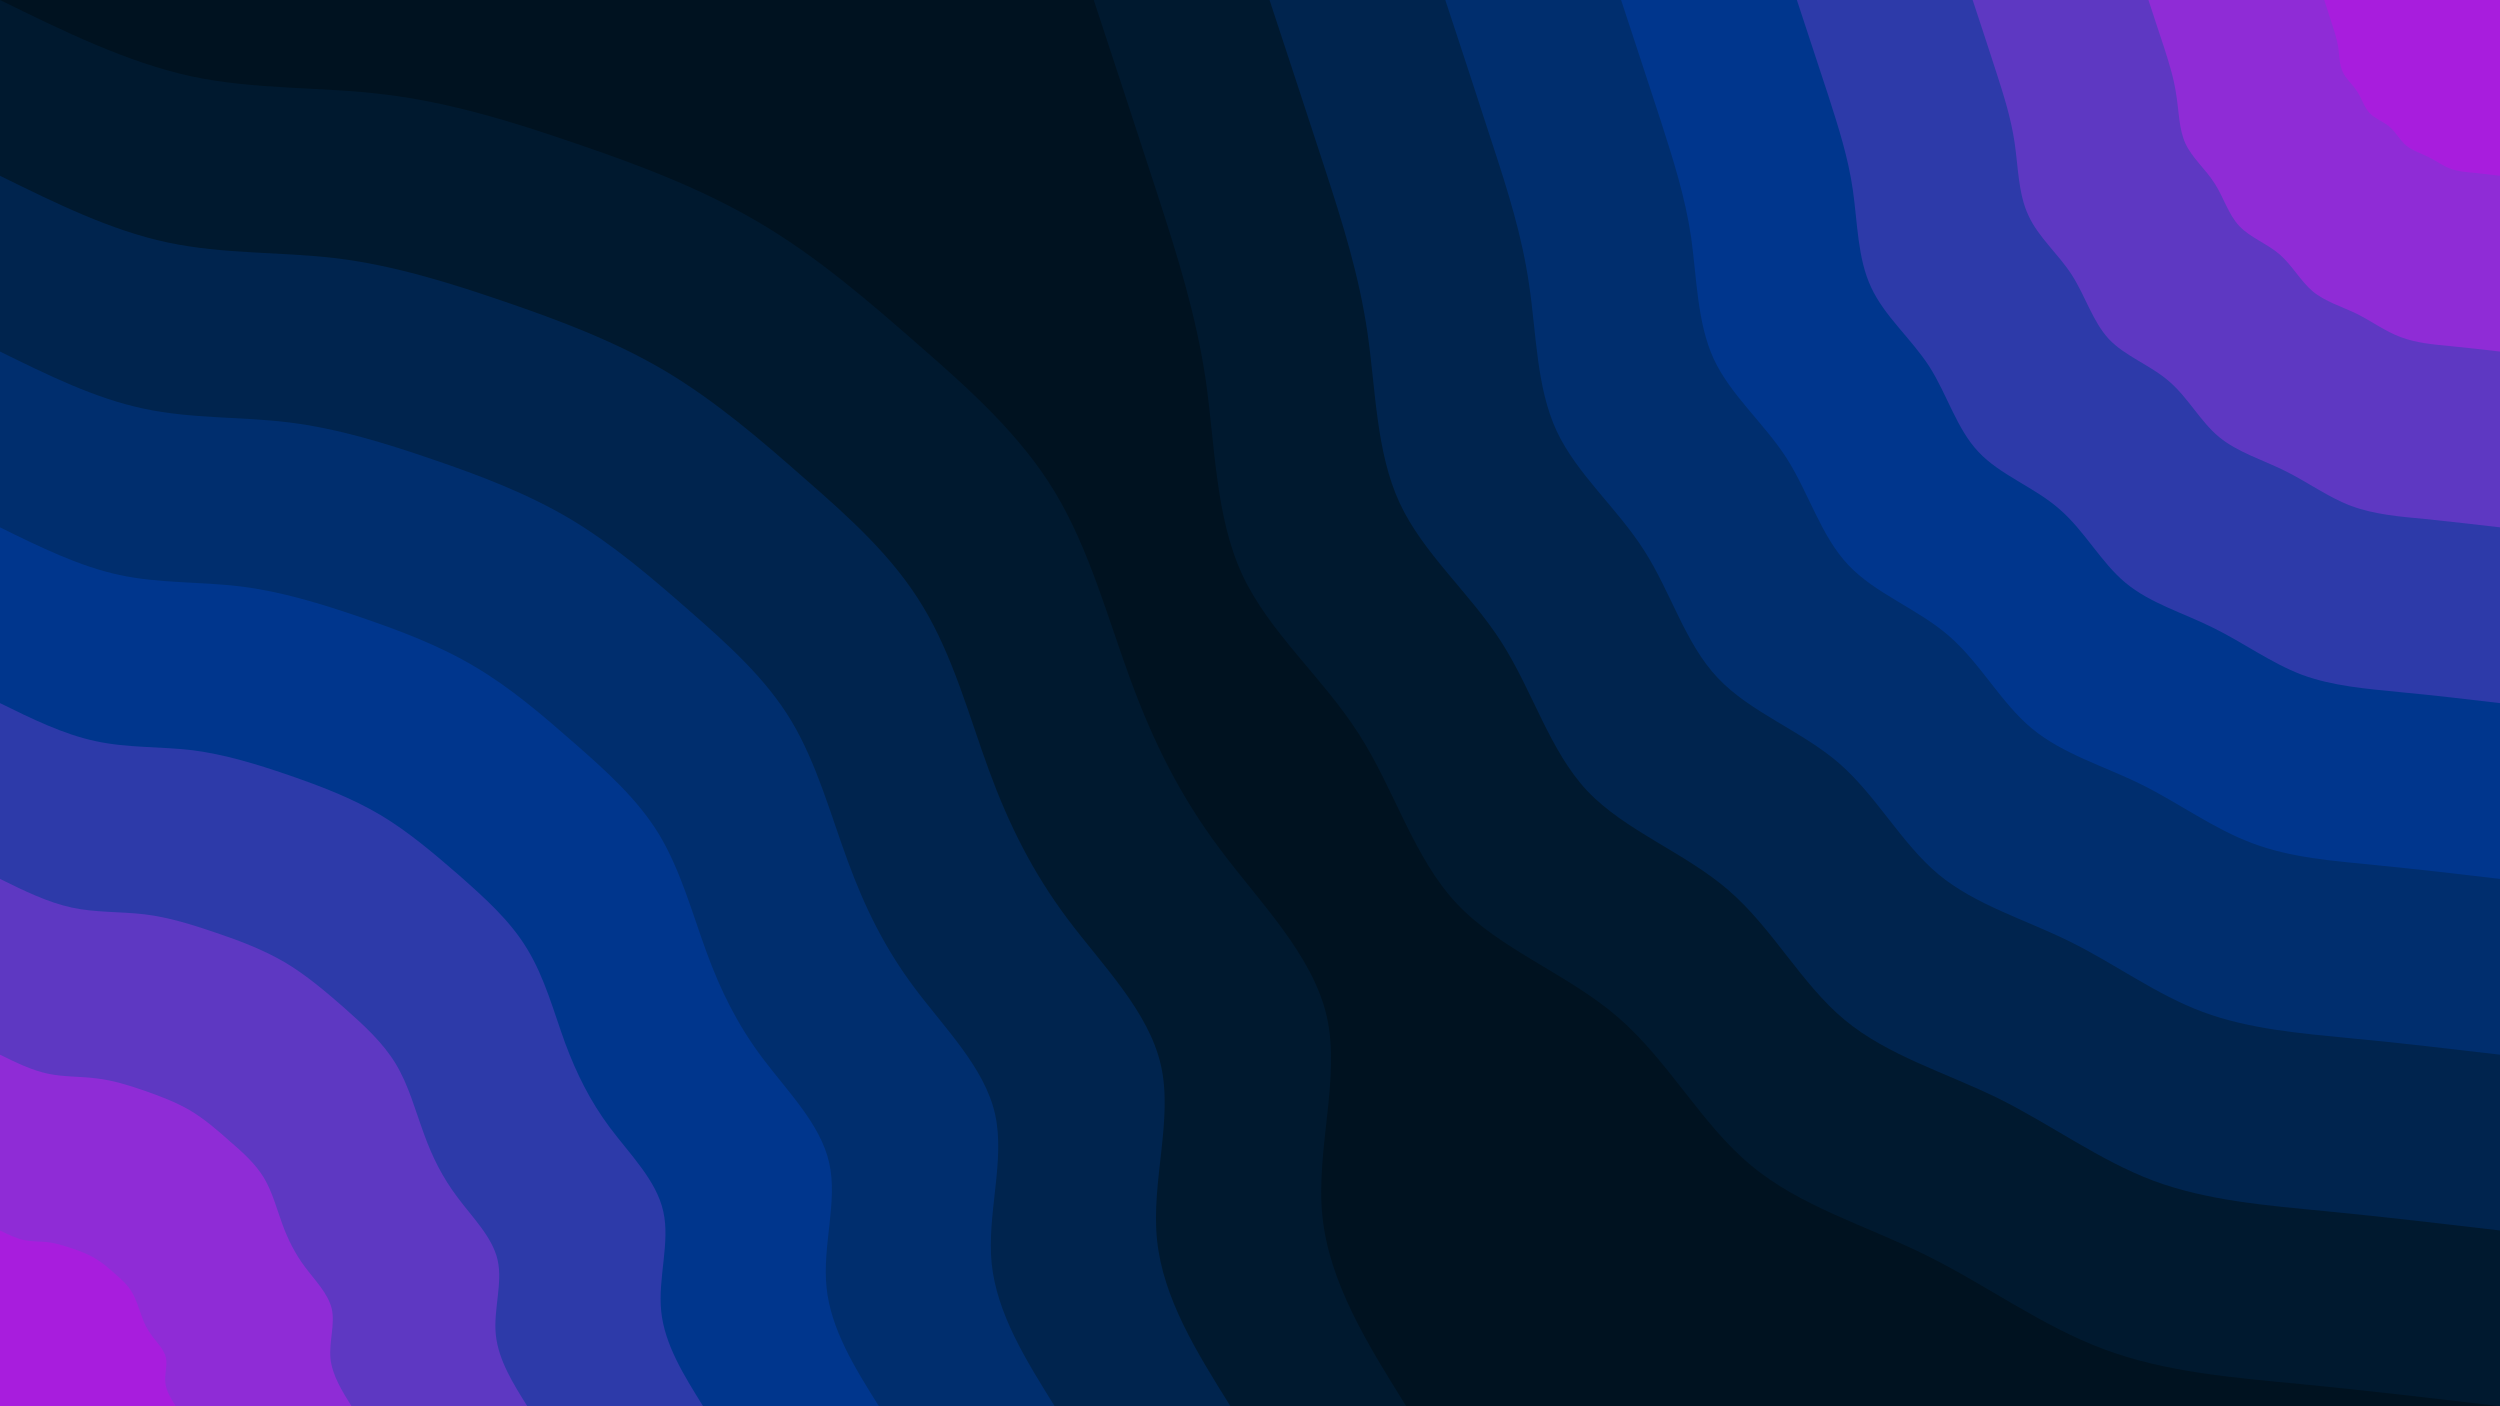 <svg xmlns="http://www.w3.org/2000/svg" xmlns:xlink="http://www.w3.org/1999/xlink" id="visual" width="960" height="540" version="1.1" viewBox="0 0 960 540"><rect width="960" height="540" x="0" y="0" fill="#001220"/><defs><linearGradient id="grad1_0" x1="43.8%" x2="100%" y1="0%" y2="100%"><stop offset="14.444%" stop-color="#a81ddd" stop-opacity="1"/><stop offset="85.556%" stop-color="#a81ddd" stop-opacity="1"/></linearGradient></defs><defs><linearGradient id="grad1_1" x1="43.8%" x2="100%" y1="0%" y2="100%"><stop offset="14.444%" stop-color="#a81ddd" stop-opacity="1"/><stop offset="85.556%" stop-color="#7634cd" stop-opacity="1"/></linearGradient></defs><defs><linearGradient id="grad1_2" x1="43.8%" x2="100%" y1="0%" y2="100%"><stop offset="14.444%" stop-color="#463ab6" stop-opacity="1"/><stop offset="85.556%" stop-color="#7634cd" stop-opacity="1"/></linearGradient></defs><defs><linearGradient id="grad1_3" x1="43.8%" x2="100%" y1="0%" y2="100%"><stop offset="14.444%" stop-color="#463ab6" stop-opacity="1"/><stop offset="85.556%" stop-color="#0d399b" stop-opacity="1"/></linearGradient></defs><defs><linearGradient id="grad1_4" x1="43.8%" x2="100%" y1="0%" y2="100%"><stop offset="14.444%" stop-color="#00327d" stop-opacity="1"/><stop offset="85.556%" stop-color="#0d399b" stop-opacity="1"/></linearGradient></defs><defs><linearGradient id="grad1_5" x1="43.8%" x2="100%" y1="0%" y2="100%"><stop offset="14.444%" stop-color="#00327d" stop-opacity="1"/><stop offset="85.556%" stop-color="#00295e" stop-opacity="1"/></linearGradient></defs><defs><linearGradient id="grad1_6" x1="43.8%" x2="100%" y1="0%" y2="100%"><stop offset="14.444%" stop-color="#001e3e" stop-opacity="1"/><stop offset="85.556%" stop-color="#00295e" stop-opacity="1"/></linearGradient></defs><defs><linearGradient id="grad1_7" x1="43.8%" x2="100%" y1="0%" y2="100%"><stop offset="14.444%" stop-color="#001e3e" stop-opacity="1"/><stop offset="85.556%" stop-color="#001220" stop-opacity="1"/></linearGradient></defs><defs><linearGradient id="grad2_0" x1="0%" x2="56.3%" y1="0%" y2="100%"><stop offset="14.444%" stop-color="#a81ddd" stop-opacity="1"/><stop offset="85.556%" stop-color="#a81ddd" stop-opacity="1"/></linearGradient></defs><defs><linearGradient id="grad2_1" x1="0%" x2="56.3%" y1="0%" y2="100%"><stop offset="14.444%" stop-color="#7634cd" stop-opacity="1"/><stop offset="85.556%" stop-color="#a81ddd" stop-opacity="1"/></linearGradient></defs><defs><linearGradient id="grad2_2" x1="0%" x2="56.3%" y1="0%" y2="100%"><stop offset="14.444%" stop-color="#7634cd" stop-opacity="1"/><stop offset="85.556%" stop-color="#463ab6" stop-opacity="1"/></linearGradient></defs><defs><linearGradient id="grad2_3" x1="0%" x2="56.3%" y1="0%" y2="100%"><stop offset="14.444%" stop-color="#0d399b" stop-opacity="1"/><stop offset="85.556%" stop-color="#463ab6" stop-opacity="1"/></linearGradient></defs><defs><linearGradient id="grad2_4" x1="0%" x2="56.3%" y1="0%" y2="100%"><stop offset="14.444%" stop-color="#0d399b" stop-opacity="1"/><stop offset="85.556%" stop-color="#00327d" stop-opacity="1"/></linearGradient></defs><defs><linearGradient id="grad2_5" x1="0%" x2="56.3%" y1="0%" y2="100%"><stop offset="14.444%" stop-color="#00295e" stop-opacity="1"/><stop offset="85.556%" stop-color="#00327d" stop-opacity="1"/></linearGradient></defs><defs><linearGradient id="grad2_6" x1="0%" x2="56.3%" y1="0%" y2="100%"><stop offset="14.444%" stop-color="#00295e" stop-opacity="1"/><stop offset="85.556%" stop-color="#001e3e" stop-opacity="1"/></linearGradient></defs><defs><linearGradient id="grad2_7" x1="0%" x2="56.3%" y1="0%" y2="100%"><stop offset="14.444%" stop-color="#001220" stop-opacity="1"/><stop offset="85.556%" stop-color="#001e3e" stop-opacity="1"/></linearGradient></defs><g><path fill="#00192f" d="M0 540C-25.3 537 -50.6 534 -76.4 531.5C-102.2 529 -128.4 527 -152.1 518.1C-175.8 509.3 -197 493.6 -220.2 482.1C-243.4 470.6 -268.7 463.3 -287.6 447.5C-306.6 431.8 -319.2 407.5 -338.6 390.7C-357.9 374 -383.9 364.7 -400.5 347.1C-417.2 329.4 -424.4 303.3 -438.3 281.7C-452.2 260 -472.7 242.8 -483 220.6C-493.3 198.3 -493.4 171 -497 145.9C-500.7 120.9 -507.9 98.1 -515.7 74.1C-523.5 50.2 -531.7 25.1 -540 0L0 0Z" transform="translate(960, 0)"/><path fill="#00244e" d="M0 472.5C-22.2 469.9 -44.3 467.3 -66.9 465.1C-89.4 462.9 -112.4 461.1 -133.1 453.4C-153.8 445.6 -172.3 431.9 -192.6 421.8C-213 411.8 -235.1 405.4 -251.7 391.6C-268.3 377.8 -279.3 356.5 -296.2 341.9C-313.2 327.2 -335.9 319.1 -350.5 303.7C-365 288.2 -371.4 265.4 -383.5 246.5C-395.7 227.5 -413.6 212.5 -422.6 193C-431.6 173.5 -431.7 149.6 -434.9 127.7C-438.1 105.8 -444.4 85.8 -451.2 64.9C-458 43.9 -465.3 22 -472.5 0L0 0Z" transform="translate(960, 0)"/><path fill="#002e6e" d="M0 405C-19 402.8 -38 400.5 -57.3 398.7C-76.7 396.8 -96.3 395.2 -114.1 388.6C-131.9 382 -147.7 370.2 -165.1 361.6C-182.5 353 -201.5 347.5 -215.7 335.7C-229.9 323.8 -239.4 305.6 -253.9 293C-268.4 280.5 -287.9 273.6 -300.4 260.3C-312.9 247.1 -318.3 227.5 -328.7 211.3C-339.1 195 -354.5 182.1 -362.3 165.4C-370 148.7 -370 128.2 -372.8 109.5C-375.5 90.7 -380.9 73.6 -386.8 55.6C-392.6 37.7 -398.8 18.8 -405 0L0 0Z" transform="translate(960, 0)"/><path fill="#00368d" d="M0 337.5C-15.8 335.6 -31.7 333.8 -47.8 332.2C-63.9 330.6 -80.3 329.4 -95.1 323.8C-109.9 318.3 -123.1 308.5 -137.6 301.3C-152.1 294.1 -167.9 289.6 -179.8 279.7C-191.6 269.9 -199.5 254.7 -211.6 244.2C-223.7 233.7 -239.9 228 -250.3 216.9C-260.7 205.9 -265.3 189.6 -273.9 176C-282.6 162.5 -295.4 151.8 -301.9 137.9C-308.3 124 -308.4 106.9 -310.6 91.2C-312.9 75.5 -317.5 61.3 -322.3 46.3C-327.2 31.4 -332.3 15.7 -337.5 0L0 0Z" transform="translate(960, 0)"/><path fill="#2d3aa9" d="M0 270C-12.7 268.5 -25.3 267 -38.2 265.8C-51.1 264.5 -64.2 263.5 -76.1 259.1C-87.9 254.6 -98.5 246.8 -110.1 241.1C-121.7 235.3 -134.3 231.7 -143.8 223.8C-153.3 215.9 -159.6 203.7 -169.3 195.4C-178.9 187 -192 182.4 -200.3 173.5C-208.6 164.7 -212.2 151.7 -219.1 140.8C-226.1 130 -236.4 121.4 -241.5 110.3C-246.7 99.2 -246.7 85.5 -248.5 73C-250.3 60.4 -254 49 -257.8 37.1C-261.7 25.1 -265.9 12.6 -270 0L0 0Z" transform="translate(960, 0)"/><path fill="#5e38c2" d="M0 202.5C-9.5 201.4 -19 200.3 -28.7 199.3C-38.3 198.4 -48.2 197.6 -57.1 194.3C-65.9 191 -73.9 185.1 -82.6 180.8C-91.3 176.5 -100.7 173.7 -107.9 167.8C-115 161.9 -119.7 152.8 -127 146.5C-134.2 140.2 -144 136.8 -150.2 130.2C-156.4 123.5 -159.2 113.7 -164.4 105.6C-169.6 97.5 -177.3 91.1 -181.1 82.7C-185 74.4 -185 64.1 -186.4 54.7C-187.8 45.3 -190.5 36.8 -193.4 27.8C-196.3 18.8 -199.4 9.4 -202.5 0L0 0Z" transform="translate(960, 0)"/><path fill="#8f2cd6" d="M0 135C-6.3 134.3 -12.7 133.5 -19.1 132.9C-25.6 132.3 -32.1 131.7 -38 129.5C-44 127.3 -49.2 123.4 -55 120.5C-60.8 117.7 -67.2 115.8 -71.9 111.9C-76.6 107.9 -79.8 101.9 -84.6 97.7C-89.5 93.5 -96 91.2 -100.1 86.8C-104.3 82.4 -106.1 75.8 -109.6 70.4C-113 65 -118.2 60.7 -120.8 55.1C-123.3 49.6 -123.3 42.7 -124.3 36.5C-125.2 30.2 -127 24.5 -128.9 18.5C-130.9 12.6 -132.9 6.3 -135 0L0 0Z" transform="translate(960, 0)"/><path fill="#a81ddd" d="M0 67.5C-3.2 67.1 -6.3 66.8 -9.6 66.4C-12.8 66.1 -16.1 65.9 -19 64.8C-22 63.7 -24.6 61.7 -27.5 60.3C-30.4 58.8 -33.6 57.9 -36 55.9C-38.3 54 -39.9 50.9 -42.3 48.8C-44.7 46.7 -48 45.6 -50.1 43.4C-52.1 41.2 -53.1 37.9 -54.8 35.2C-56.5 32.5 -59.1 30.4 -60.4 27.6C-61.7 24.8 -61.7 21.4 -62.1 18.2C-62.6 15.1 -63.5 12.3 -64.5 9.3C-65.4 6.3 -66.5 3.1 -67.5 0L0 0Z" transform="translate(960, 0)"/></g><g><path fill="#00192f" d="M0 -540C24.4 -528 48.7 -516.1 73.4 -510.7C98.1 -505.4 123.2 -506.8 147.9 -503.7C172.6 -500.7 197.1 -493.2 221.4 -484.8C245.8 -476.5 270 -467.3 291.9 -454.3C313.9 -441.3 333.5 -424.4 353 -407.3C372.5 -390.3 391.9 -372.9 405.1 -351C418.3 -329.1 425.4 -302.6 434.1 -279C442.8 -255.3 453.1 -234.4 468.5 -213.9C483.8 -193.4 504.1 -173.3 509.5 -149.6C514.8 -125.9 505.2 -98.5 507.8 -73C510.4 -47.5 525.2 -23.7 540 0L0 0Z" transform="translate(0, 540)"/><path fill="#00244e" d="M0 -472.5C21.3 -462 42.6 -451.5 64.3 -446.9C85.9 -442.3 107.8 -443.4 129.4 -440.8C151.1 -438.1 172.4 -431.5 193.7 -424.2C215 -416.9 236.3 -408.9 255.5 -397.5C274.6 -386.1 291.8 -371.4 308.8 -356.4C325.9 -341.5 342.9 -326.3 354.4 -307.1C366 -288 372.2 -264.8 379.8 -244.1C387.4 -223.4 396.5 -205.1 409.9 -187.2C423.3 -169.3 441.1 -151.7 445.8 -130.9C450.5 -110.1 442 -86.2 444.3 -63.9C446.6 -41.5 459.5 -20.8 472.5 0L0 0Z" transform="translate(0, 540)"/><path fill="#002e6e" d="M0 -405C18.3 -396 36.5 -387 55.1 -383.1C73.6 -379.1 92.4 -380.1 110.9 -377.8C129.5 -375.5 147.8 -369.9 166.1 -363.6C184.3 -357.4 202.5 -350.5 219 -340.7C235.4 -330.9 250.1 -318.3 264.7 -305.5C279.3 -292.7 293.9 -279.7 303.8 -263.3C313.7 -246.8 319 -227 325.6 -209.2C332.1 -191.5 339.8 -175.8 351.3 -160.5C362.8 -145.1 378.1 -130 382.1 -112.2C386.1 -94.4 378.9 -73.9 380.8 -54.8C382.8 -35.6 393.9 -17.8 405 0L0 0Z" transform="translate(0, 540)"/><path fill="#00368d" d="M0 -337.5C15.2 -330 30.5 -322.5 45.9 -319.2C61.3 -315.9 77 -316.7 92.4 -314.8C107.9 -312.9 123.2 -308.2 138.4 -303C153.6 -297.8 168.8 -292.1 182.5 -283.9C196.2 -275.8 208.4 -265.3 220.6 -254.6C232.8 -243.9 244.9 -233.1 253.2 -219.4C261.4 -205.7 265.9 -189.1 271.3 -174.4C276.7 -159.6 283.2 -146.5 292.8 -133.7C302.4 -120.9 315.1 -108.3 318.4 -93.5C321.8 -78.7 315.7 -61.6 317.4 -45.6C319 -29.7 328.2 -14.8 337.5 0L0 0Z" transform="translate(0, 540)"/><path fill="#2d3aa9" d="M0 -270C12.2 -264 24.4 -258 36.7 -255.4C49.1 -252.7 61.6 -253.4 74 -251.9C86.3 -250.3 98.5 -246.6 110.7 -242.4C122.9 -238.2 135 -233.6 146 -227.1C156.9 -220.6 166.7 -212.2 176.5 -203.7C186.2 -195.1 195.9 -186.5 202.5 -175.5C209.2 -164.5 212.7 -151.3 217 -139.5C221.4 -127.7 226.6 -117.2 234.2 -107C241.9 -96.7 252.1 -86.7 254.7 -74.8C257.4 -62.9 252.6 -49.3 253.9 -36.5C255.2 -23.7 262.6 -11.9 270 0L0 0Z" transform="translate(0, 540)"/><path fill="#5e38c2" d="M0 -202.5C9.1 -198 18.3 -193.5 27.5 -191.5C36.8 -189.5 46.2 -190 55.5 -188.9C64.7 -187.8 73.9 -184.9 83 -181.8C92.2 -178.7 101.3 -175.2 109.5 -170.4C117.7 -165.5 125.1 -159.2 132.4 -152.8C139.7 -146.3 146.9 -139.8 151.9 -131.6C156.9 -123.4 159.5 -113.5 162.8 -104.6C166 -95.7 169.9 -87.9 175.7 -80.2C181.4 -72.5 189.1 -65 191.1 -56.1C193.1 -47.2 189.4 -37 190.4 -27.4C191.4 -17.8 196.9 -8.9 202.5 0L0 0Z" transform="translate(0, 540)"/><path fill="#8f2cd6" d="M0 -135C6.1 -132 12.2 -129 18.4 -127.7C24.5 -126.4 30.8 -126.7 37 -125.9C43.2 -125.2 49.3 -123.3 55.4 -121.2C61.4 -119.1 67.5 -116.8 73 -113.6C78.5 -110.3 83.4 -106.1 88.2 -101.8C93.1 -97.6 98 -93.2 101.3 -87.8C104.6 -82.3 106.3 -75.7 108.5 -69.7C110.7 -63.8 113.3 -58.6 117.1 -53.5C120.9 -48.4 126 -43.3 127.4 -37.4C128.7 -31.5 126.3 -24.6 126.9 -18.3C127.6 -11.9 131.3 -5.9 135 0L0 0Z" transform="translate(0, 540)"/><path fill="#a81ddd" d="M0 -67.5C3 -66 6.1 -64.5 9.2 -63.8C12.3 -63.2 15.4 -63.3 18.5 -63C21.6 -62.6 24.6 -61.6 27.7 -60.6C30.7 -59.6 33.8 -58.4 36.5 -56.8C39.2 -55.2 41.7 -53.1 44.1 -50.9C46.6 -48.8 49 -46.6 50.6 -43.9C52.3 -41.1 53.2 -37.8 54.3 -34.9C55.3 -31.9 56.6 -29.3 58.6 -26.7C60.5 -24.2 63 -21.7 63.7 -18.7C64.4 -15.7 63.1 -12.3 63.5 -9.1C63.8 -5.9 65.6 -3 67.5 0L0 0Z" transform="translate(0, 540)"/></g></svg>